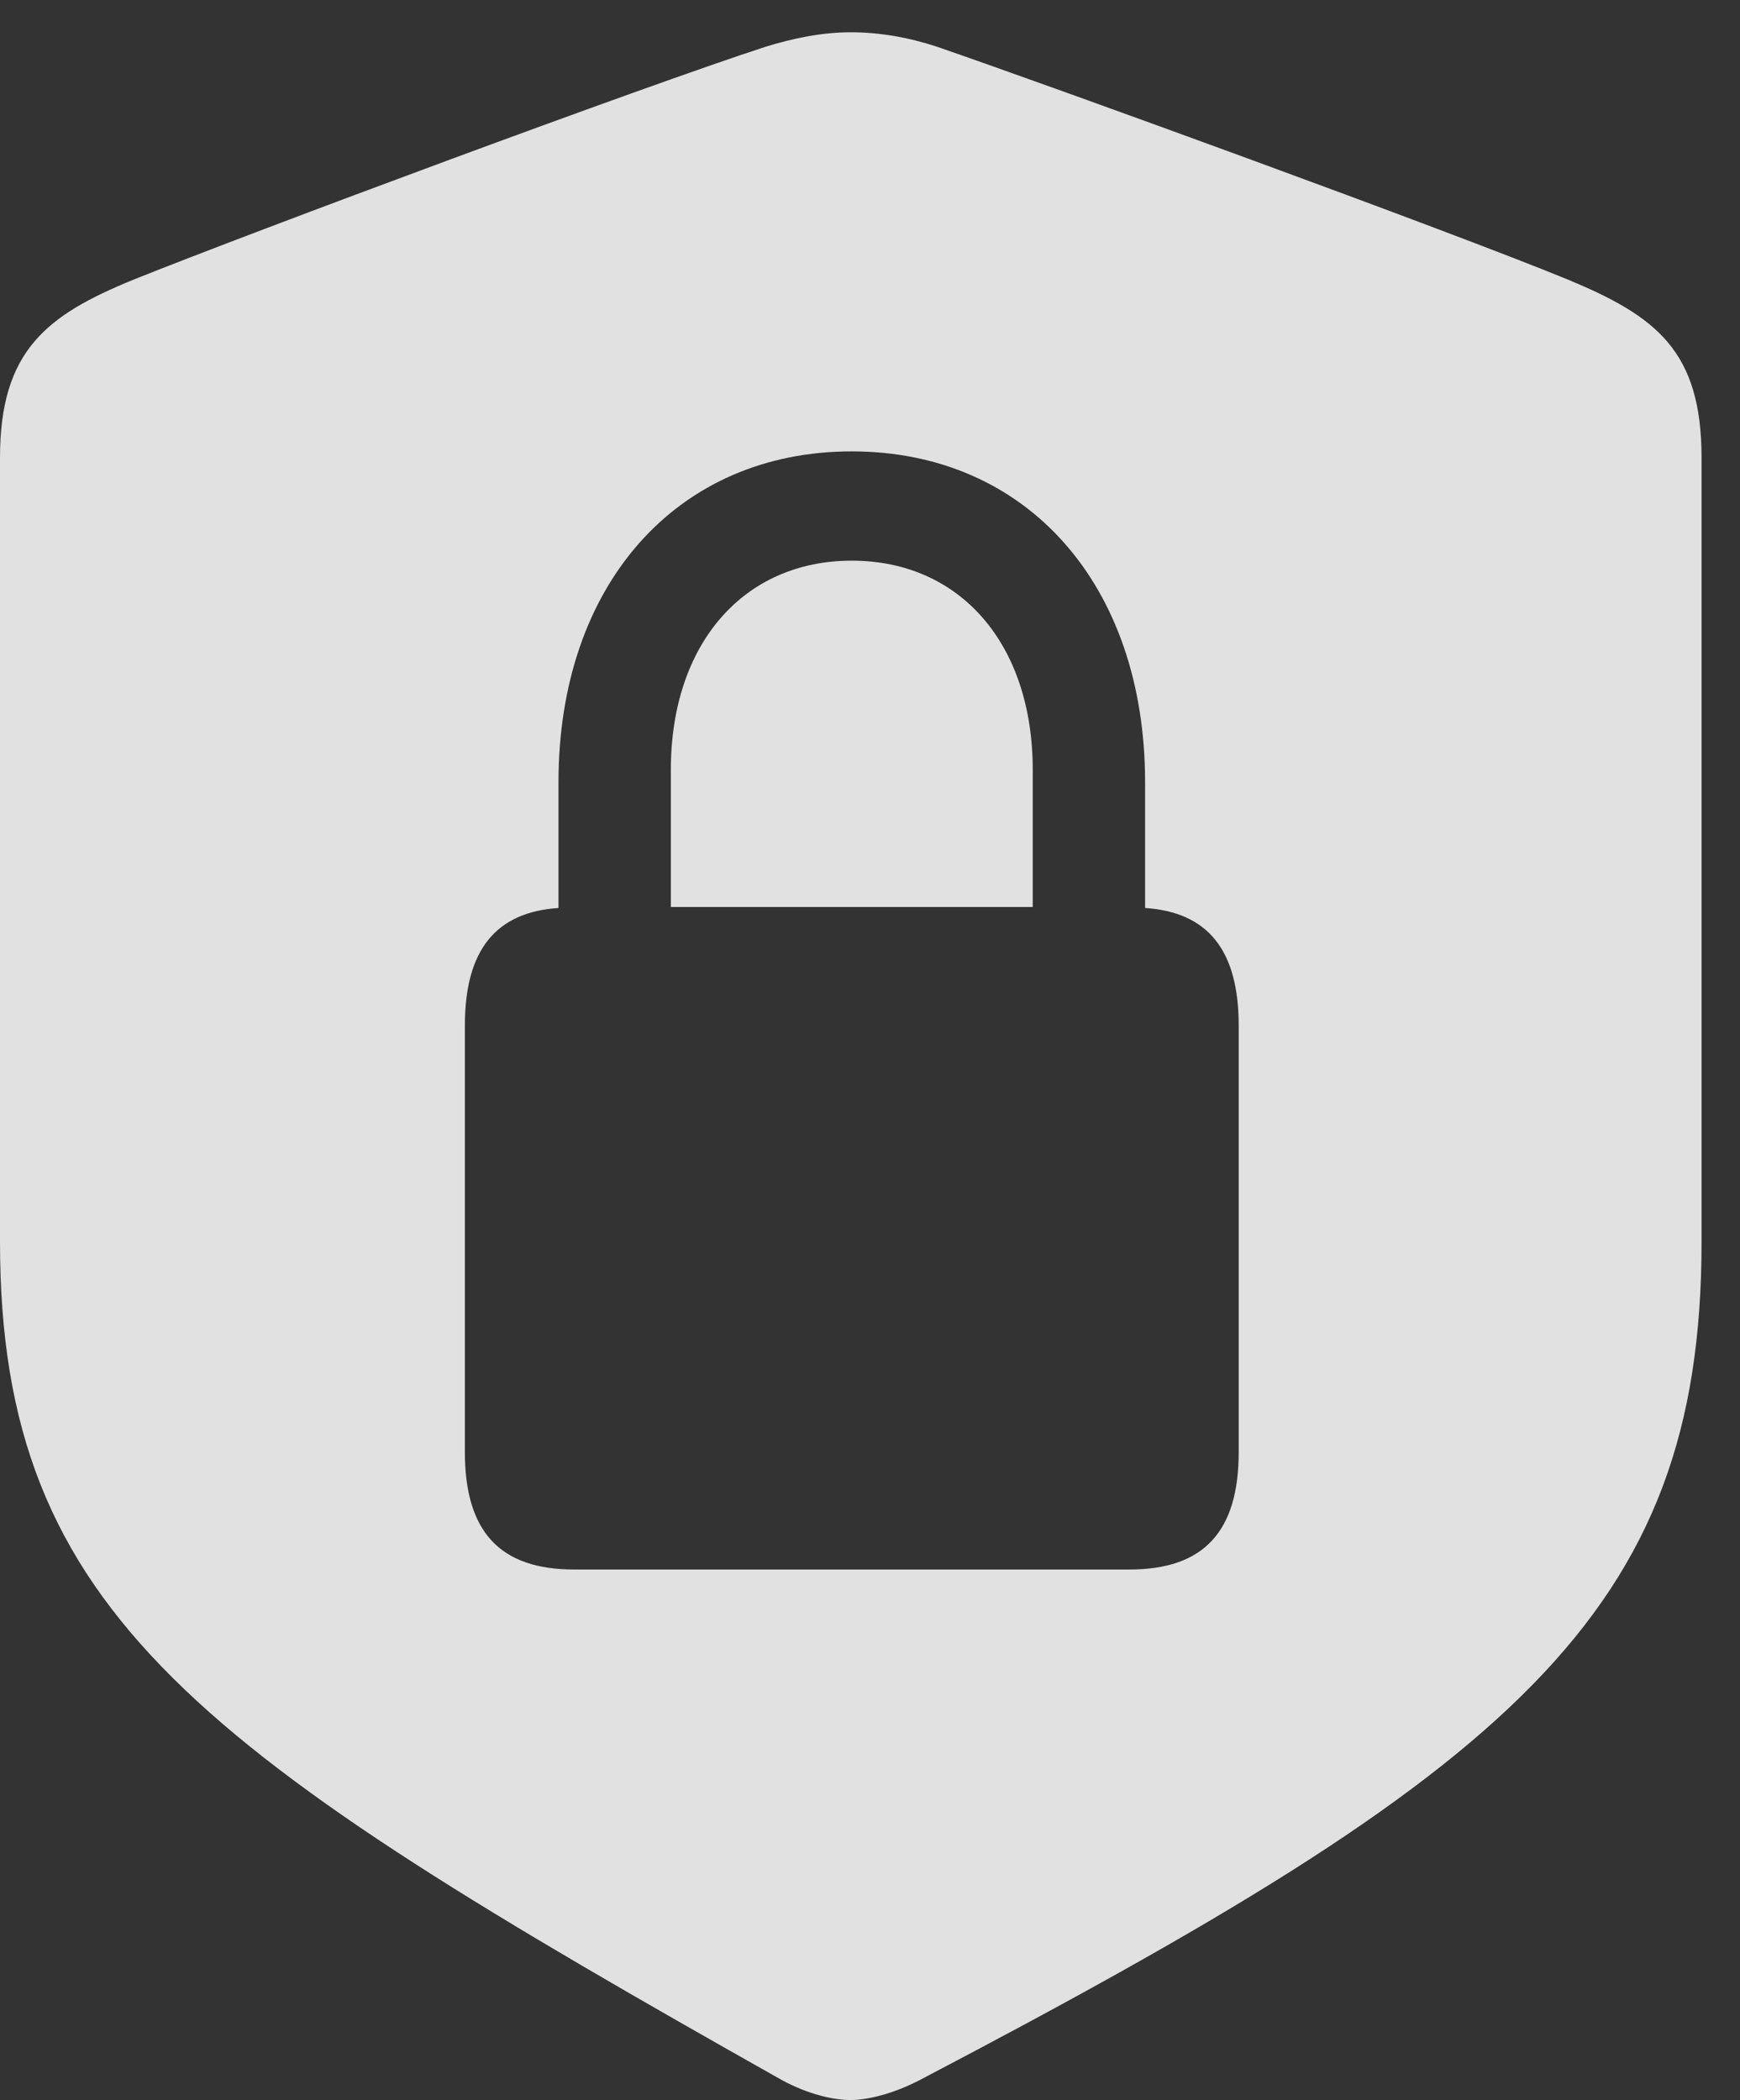 <?xml version="1.0" encoding="UTF-8"?>
<!--Generator: Apple Native CoreSVG 326-->
<!DOCTYPE svg
PUBLIC "-//W3C//DTD SVG 1.1//EN"
       "http://www.w3.org/Graphics/SVG/1.1/DTD/svg11.dtd">
<svg version="1.1" xmlns="http://www.w3.org/2000/svg" xmlns:xlink="http://www.w3.org/1999/xlink" viewBox="0 0 16.338 19.717">
 <rect x="0" y="0" width="16.338" height="19.717" fill="#333333" stroke="none"/>
 <g>
  <rect height="19.717" opacity="0" width="16.338" x="0" y="0"/>
  <path d="M8.799 0.439C9.932 0.83 13.584 2.158 14.727 2.627C15.547 2.969 15.977 3.291 15.977 4.297L15.977 11.66C15.977 15.166 14.19 16.621 8.633 19.531C8.389 19.658 8.145 19.717 7.988 19.717C7.832 19.717 7.598 19.668 7.344 19.531C1.885 16.455 0 15.166 0 11.66L0 4.297C0 3.291 0.439 2.959 1.25 2.627C2.393 2.168 6.045 0.811 7.188 0.439C7.441 0.361 7.715 0.303 7.988 0.303C8.262 0.303 8.535 0.352 8.799 0.439ZM5.244 7.344L5.244 8.525C4.658 8.564 4.365 8.916 4.365 9.629L4.365 13.633C4.365 14.385 4.697 14.736 5.391 14.736L10.605 14.736C11.299 14.736 11.631 14.385 11.631 13.633L11.631 9.629C11.631 8.916 11.338 8.564 10.752 8.525L10.752 7.344C10.752 5.488 9.639 4.238 7.998 4.238C6.357 4.238 5.244 5.488 5.244 7.344ZM9.697 7.227L9.697 8.516L6.299 8.516L6.299 7.227C6.299 6.045 6.982 5.264 7.998 5.264C9.014 5.264 9.697 6.045 9.697 7.227Z" fill="white" fill-opacity="0.85"/>
 </g>
</svg>
